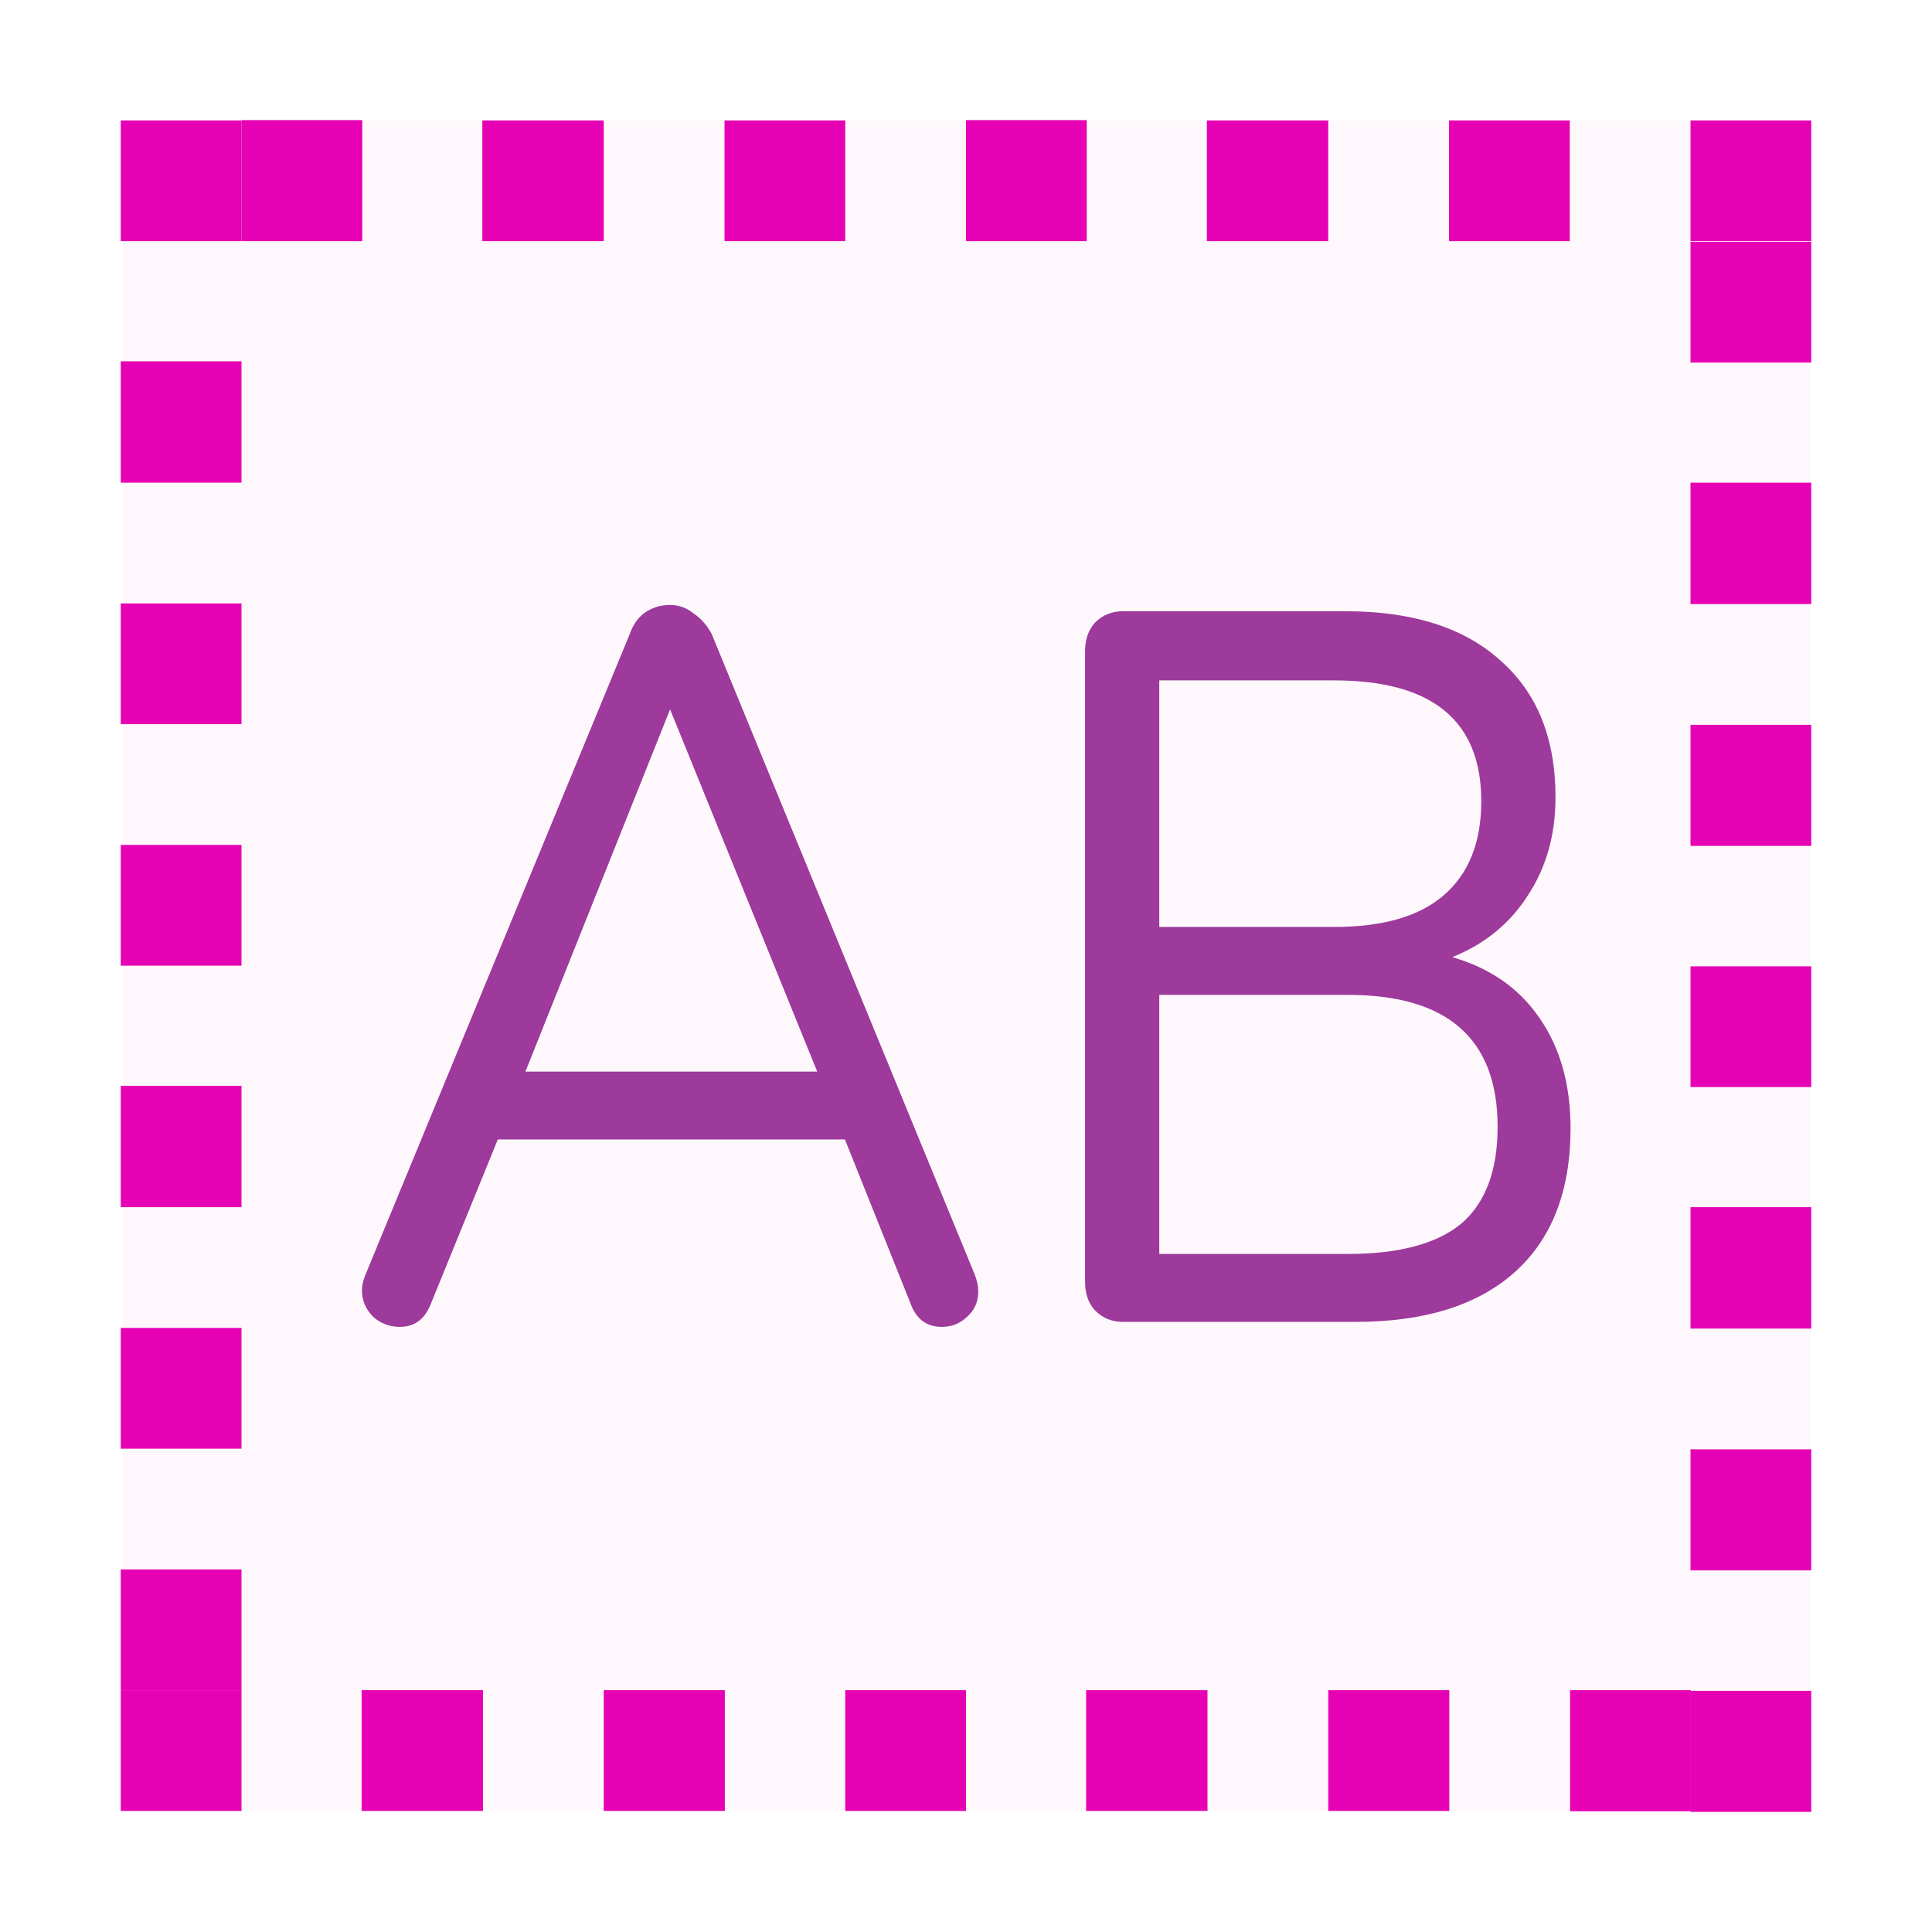 <?xml version="1.0" encoding="UTF-8"?>
<svg xmlns="http://www.w3.org/2000/svg" xmlns:xlink="http://www.w3.org/1999/xlink" width="24px" height="24px" viewBox="0 0 24 24" version="1.1">
<defs>
<g>
<symbol overflow="visible" id="glyph0-0">
<path style="stroke:none;" d="M 4.156 -8.828 L 4.156 2.25 L 0.938 2.25 L 0.938 -8.828 Z M 3.375 -8.078 L 1.703 -8.078 L 1.703 -7.719 L 2.359 -7.719 L 2.359 -7.312 L 1.688 -7.312 L 1.688 -6.953 L 3.375 -6.953 L 3.375 -7.312 L 2.703 -7.312 L 2.703 -7.719 L 3.375 -7.719 Z M 2.703 -6.656 L 1.688 -6.656 L 1.688 -5.5 L 3.375 -5.5 L 3.375 -5.875 L 2.703 -5.875 Z M 2.359 -6.266 L 2.359 -5.875 L 2.031 -5.875 L 2.031 -6.266 Z M 3.375 -5.203 L 1.688 -5.203 L 1.688 -4.828 L 2.359 -4.828 L 2.359 -4.438 L 1.688 -4.438 L 1.688 -4.062 L 2.703 -4.062 L 2.703 -4.828 L 3.375 -4.828 Z M 3.375 -4.547 L 3.047 -4.547 L 3.047 -3.812 L 1.688 -3.812 L 1.688 -3.422 L 3.375 -3.422 Z M 3.375 -3.188 L 2.359 -3.188 L 2.359 -2.562 L 2.703 -2.562 L 2.703 -2.812 L 3.047 -2.812 L 3.047 -2.297 L 2.031 -2.297 L 2.031 -3.188 L 1.688 -3.188 L 1.688 -1.938 L 3.375 -1.938 Z M 3.375 -1.266 L 1.688 -1.266 L 1.688 -0.016 L 3.375 -0.016 Z M 3.047 -0.906 L 3.047 -0.391 L 2.031 -0.391 L 2.031 -0.906 Z M 3.375 0.234 L 1.688 0.234 L 1.688 0.594 L 2.406 0.594 L 1.688 1.125 L 1.688 1.484 L 3.375 1.484 L 3.375 1.125 L 2.328 1.125 L 3.047 0.594 L 3.375 0.594 Z M 3.375 0.234 "/>
</symbol>
<symbol overflow="visible" id="glyph0-1">
<path style="stroke:none;" d="M 7.938 -0.594 C 7.969 -0.52 7.984 -0.445 7.984 -0.375 C 7.984 -0.25 7.938 -0.145 7.844 -0.062 C 7.758 0.02 7.656 0.062 7.531 0.062 C 7.344 0.062 7.211 -0.035 7.141 -0.234 L 6.328 -2.266 L 2.016 -2.266 L 1.188 -0.234 C 1.113 -0.035 0.984 0.062 0.797 0.062 C 0.672 0.062 0.562 0.02 0.469 -0.062 C 0.375 -0.156 0.328 -0.266 0.328 -0.391 C 0.328 -0.453 0.344 -0.52 0.375 -0.594 L 3.656 -8.547 C 3.695 -8.66 3.758 -8.75 3.844 -8.812 C 3.938 -8.875 4.039 -8.906 4.156 -8.906 C 4.27 -8.906 4.367 -8.867 4.453 -8.797 C 4.547 -8.734 4.617 -8.648 4.672 -8.547 Z M 2.359 -3.109 L 5.984 -3.109 L 4.156 -7.609 Z M 2.359 -3.109 "/>
</symbol>
<symbol overflow="visible" id="glyph0-2">
<path style="stroke:none;" d="M 5.562 -4.531 C 6.031 -4.395 6.391 -4.145 6.641 -3.781 C 6.898 -3.414 7.031 -2.957 7.031 -2.406 C 7.031 -1.625 6.797 -1.023 6.328 -0.609 C 5.867 -0.203 5.211 0 4.359 0 L 1.469 0 C 1.332 0 1.219 -0.047 1.125 -0.141 C 1.039 -0.234 1 -0.352 1 -0.5 L 1 -8.328 C 1 -8.473 1.039 -8.594 1.125 -8.688 C 1.219 -8.781 1.332 -8.828 1.469 -8.828 L 4.234 -8.828 C 5.066 -8.828 5.707 -8.625 6.156 -8.219 C 6.613 -7.82 6.844 -7.254 6.844 -6.516 C 6.844 -6.047 6.727 -5.641 6.5 -5.297 C 6.281 -4.953 5.969 -4.695 5.562 -4.531 Z M 1.922 -4.906 L 4.094 -4.906 C 4.695 -4.906 5.148 -5.035 5.453 -5.297 C 5.766 -5.566 5.922 -5.957 5.922 -6.469 C 5.922 -7.469 5.312 -7.969 4.094 -7.969 L 1.922 -7.969 Z M 4.266 -0.844 C 4.898 -0.844 5.367 -0.969 5.672 -1.219 C 5.973 -1.477 6.125 -1.879 6.125 -2.422 C 6.125 -3.516 5.504 -4.062 4.266 -4.062 L 1.922 -4.062 L 1.922 -0.844 Z M 4.266 -0.844 "/>
</symbol>
</g>
</defs>
<g id="surface1">
<path style=" stroke:none;fill-rule:nonzero;fill:rgb(95.294%,71.765%,85.098%);fill-opacity:0.092;" d="M 1.562 1.496 L 22.465 1.496 C 22.484 1.496 22.5 1.516 22.5 1.539 L 22.5 22.453 C 22.5 22.477 22.484 22.496 22.465 22.496 L 1.562 22.496 C 1.543 22.496 1.527 22.477 1.527 22.453 L 1.527 1.539 C 1.527 1.516 1.543 1.496 1.562 1.496 Z M 1.562 1.496 "/>
<path style=" stroke:none;fill-rule:nonzero;fill:rgb(90.196%,0.784%,70.588%);fill-opacity:1;" d="M 3 2.996 L 3 1.492 L 4.5 1.492 L 4.5 2.996 Z M 3 2.996 "/>
<path style=" stroke:none;fill-rule:nonzero;fill:rgb(90.196%,0.784%,70.588%);fill-opacity:1;" d="M 5.992 2.996 L 5.992 1.496 L 7.5 1.496 L 7.5 2.996 Z M 5.992 2.996 "/>
<path style=" stroke:none;fill-rule:nonzero;fill:rgb(90.196%,0.784%,70.588%);fill-opacity:1;" d="M 9 2.996 L 9 1.496 L 10.5 1.496 L 10.5 2.996 Z M 9 2.996 "/>
<path style=" stroke:none;fill-rule:nonzero;fill:rgb(90.196%,0.784%,70.588%);fill-opacity:1;" d="M 22.5 2.996 L 21 2.996 L 21 1.496 L 22.5 1.496 Z M 22.5 2.996 "/>
<path style=" stroke:none;fill-rule:nonzero;fill:rgb(90.196%,0.784%,70.588%);fill-opacity:1;" d="M 12 2.996 L 12 1.492 L 13.5 1.492 L 13.5 2.996 Z M 12 2.996 "/>
<path style=" stroke:none;fill-rule:nonzero;fill:rgb(90.196%,0.784%,70.588%);fill-opacity:1;" d="M 14.992 2.996 L 14.992 1.496 L 16.5 1.496 L 16.5 2.996 Z M 14.992 2.996 "/>
<path style=" stroke:none;fill-rule:nonzero;fill:rgb(90.196%,0.784%,70.588%);fill-opacity:1;" d="M 18 2.996 L 18 1.496 L 19.5 1.496 L 19.5 2.996 Z M 18 2.996 "/>
<path style=" stroke:none;fill-rule:nonzero;fill:rgb(90.196%,0.784%,70.588%);fill-opacity:1;" d="M 1.5 1.496 L 3 1.496 L 3 2.996 L 1.5 2.996 Z M 1.5 1.496 "/>
<path style=" stroke:none;fill-rule:nonzero;fill:rgb(90.196%,0.784%,70.588%);fill-opacity:1;" d="M 1.5 4.488 L 3 4.488 L 3 5.996 L 1.5 5.996 Z M 1.5 4.488 "/>
<path style=" stroke:none;fill-rule:nonzero;fill:rgb(90.196%,0.784%,70.588%);fill-opacity:1;" d="M 1.5 7.496 L 3 7.496 L 3 8.996 L 1.5 8.996 Z M 1.5 7.496 "/>
<path style=" stroke:none;fill-rule:nonzero;fill:rgb(90.196%,0.784%,70.588%);fill-opacity:1;" d="M 1.5 20.996 L 1.5 19.496 L 3 19.496 L 3 20.996 Z M 1.5 20.996 "/>
<path style=" stroke:none;fill-rule:nonzero;fill:rgb(90.196%,0.784%,70.588%);fill-opacity:1;" d="M 1.5 10.496 L 3 10.496 L 3 11.996 L 1.5 11.996 Z M 1.5 10.496 "/>
<path style=" stroke:none;fill-rule:nonzero;fill:rgb(90.196%,0.784%,70.588%);fill-opacity:1;" d="M 1.5 13.488 L 3 13.488 L 3 14.996 L 1.5 14.996 Z M 1.5 13.488 "/>
<path style=" stroke:none;fill-rule:nonzero;fill:rgb(90.196%,0.784%,70.588%);fill-opacity:1;" d="M 1.5 16.496 L 3 16.496 L 3 17.996 L 1.5 17.996 Z M 1.5 16.496 "/>
<path style=" stroke:none;fill-rule:nonzero;fill:rgb(90.196%,0.784%,70.588%);fill-opacity:1;" d="M 1.5 22.496 L 1.5 20.996 L 3 20.996 L 3 22.496 Z M 1.5 22.496 "/>
<path style=" stroke:none;fill-rule:nonzero;fill:rgb(90.196%,0.784%,70.588%);fill-opacity:1;" d="M 4.492 22.496 L 4.492 20.996 L 6 20.996 L 6 22.496 Z M 4.492 22.496 "/>
<path style=" stroke:none;fill-rule:nonzero;fill:rgb(90.196%,0.784%,70.588%);fill-opacity:1;" d="M 7.5 22.496 L 7.5 20.996 L 9.004 20.996 L 9.004 22.496 Z M 7.5 22.496 "/>
<path style=" stroke:none;fill-rule:nonzero;fill:rgb(90.196%,0.784%,70.588%);fill-opacity:1;" d="M 21.004 22.5 L 19.504 22.5 L 19.504 20.996 L 21.004 20.996 Z M 21.004 22.5 "/>
<path style=" stroke:none;fill-rule:nonzero;fill:rgb(90.196%,0.784%,70.588%);fill-opacity:1;" d="M 10.5 22.496 L 10.5 20.996 L 12 20.996 L 12 22.496 Z M 10.5 22.496 "/>
<path style=" stroke:none;fill-rule:nonzero;fill:rgb(90.196%,0.784%,70.588%);fill-opacity:1;" d="M 13.492 22.496 L 13.492 20.996 L 15 20.996 L 15 22.496 Z M 13.492 22.496 "/>
<path style=" stroke:none;fill-rule:nonzero;fill:rgb(90.196%,0.784%,70.588%);fill-opacity:1;" d="M 16.5 22.496 L 16.5 20.996 L 18.004 20.996 L 18.004 22.496 Z M 16.5 22.496 "/>
<path style=" stroke:none;fill-rule:nonzero;fill:rgb(90.196%,0.784%,70.588%);fill-opacity:1;" d="M 21 3.004 L 22.5 3.004 L 22.5 4.504 L 21 4.504 Z M 21 3.004 "/>
<path style=" stroke:none;fill-rule:nonzero;fill:rgb(90.196%,0.784%,70.588%);fill-opacity:1;" d="M 21 5.996 L 22.5 5.996 L 22.5 7.504 L 21 7.504 Z M 21 5.996 "/>
<path style=" stroke:none;fill-rule:nonzero;fill:rgb(90.196%,0.784%,70.588%);fill-opacity:1;" d="M 21 9.004 L 22.5 9.004 L 22.5 10.508 L 21 10.508 Z M 21 9.004 "/>
<path style=" stroke:none;fill-rule:nonzero;fill:rgb(90.196%,0.784%,70.588%);fill-opacity:1;" d="M 21 22.508 L 21 21.004 L 22.5 21.004 L 22.5 22.508 Z M 21 22.508 "/>
<path style=" stroke:none;fill-rule:nonzero;fill:rgb(90.196%,0.784%,70.588%);fill-opacity:1;" d="M 21 12.004 L 22.5 12.004 L 22.5 13.504 L 21 13.504 Z M 21 12.004 "/>
<path style=" stroke:none;fill-rule:nonzero;fill:rgb(90.196%,0.784%,70.588%);fill-opacity:1;" d="M 21 14.996 L 22.5 14.996 L 22.5 16.504 L 21 16.504 Z M 21 14.996 "/>
<path style=" stroke:none;fill-rule:nonzero;fill:rgb(90.196%,0.784%,70.588%);fill-opacity:1;" d="M 21 18.004 L 22.5 18.004 L 22.5 19.508 L 21 19.508 Z M 21 18.004 "/>
<g style="fill:rgb(61.569%,22.745%,60.784%);fill-opacity:1;">
  <use xlink:href="#glyph0-1" x="4.168" y="16.421"/>
  <use xlink:href="#glyph0-2" x="12.479" y="16.421"/>
</g>
</g>
</svg>
